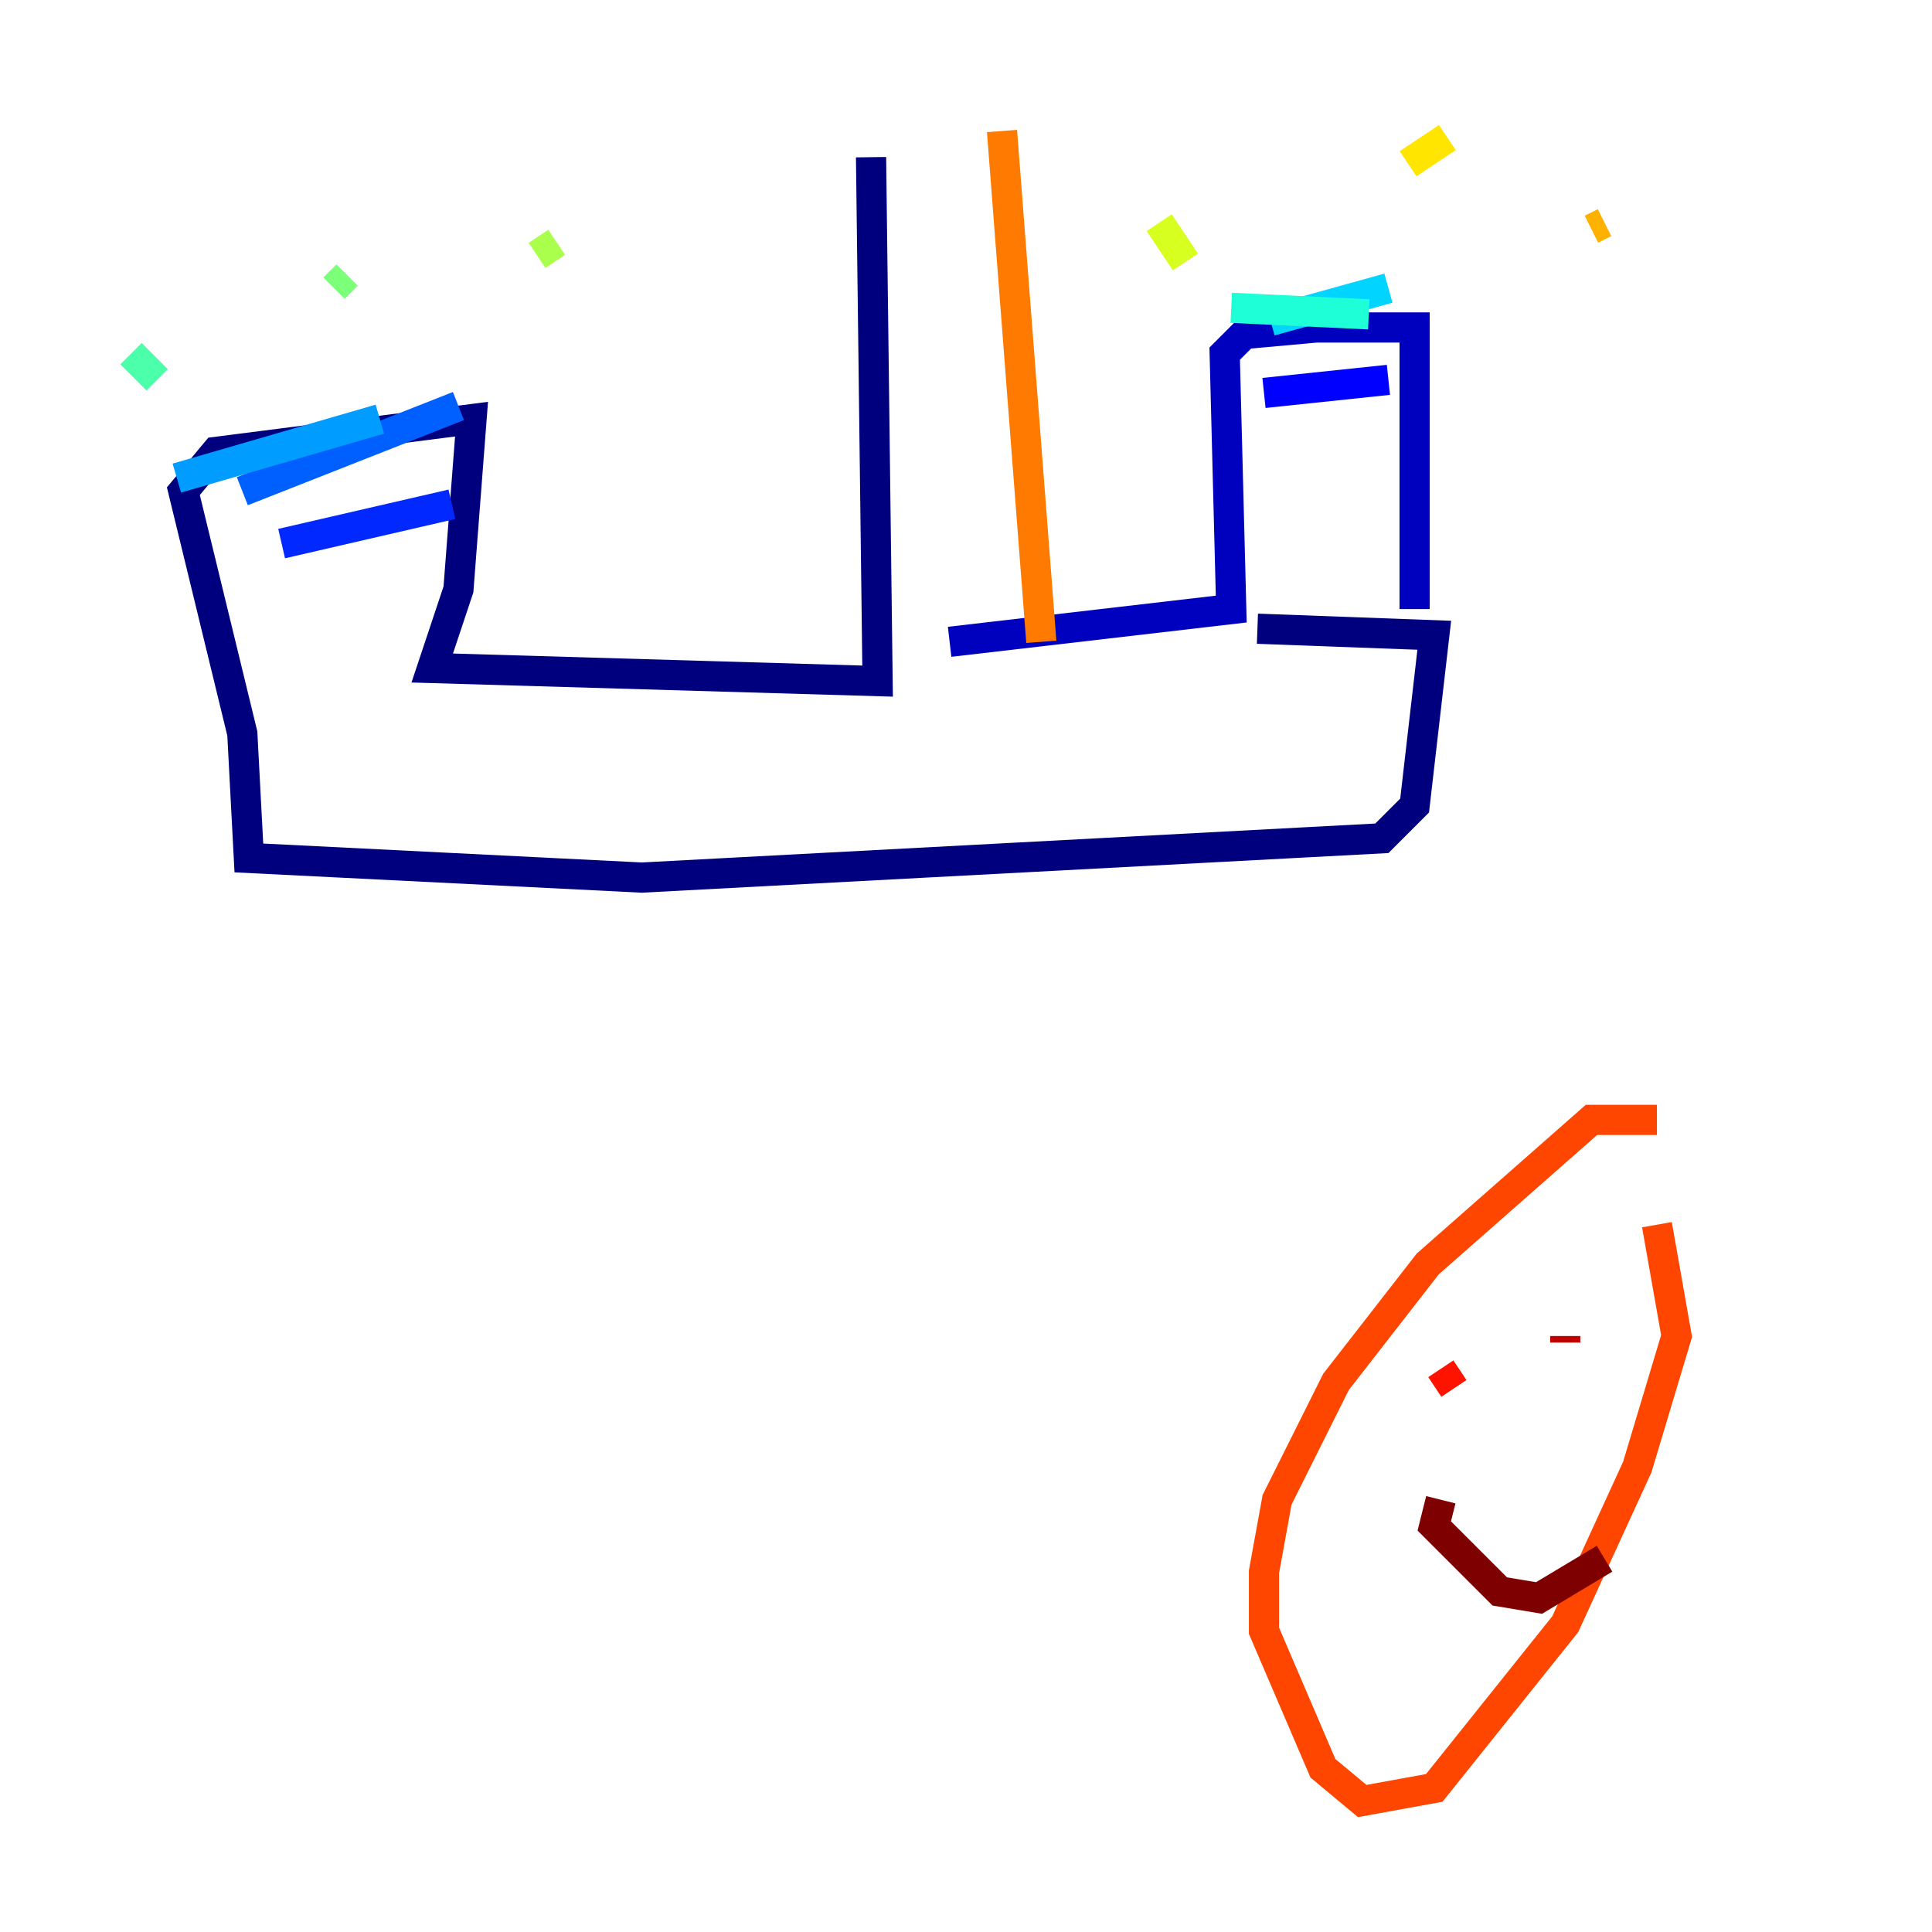 <?xml version="1.0" encoding="utf-8" ?>
<svg baseProfile="tiny" height="128" version="1.2" viewBox="0,0,128,128" width="128" xmlns="http://www.w3.org/2000/svg" xmlns:ev="http://www.w3.org/2001/xml-events" xmlns:xlink="http://www.w3.org/1999/xlink"><defs /><polyline fill="none" points="57.709,10.414 58.142,45.125 28.637,44.258 30.373,39.051 31.241,27.77 14.319,29.939 12.149,32.542 16.054,48.597 16.488,56.841 42.522,58.142 91.552,55.539 93.722,53.37 95.024,42.088 83.308,41.654" stroke="#00007f" stroke-width="2" /><polyline fill="none" points="93.722,40.352 93.722,21.695 87.214,21.695 82.441,22.129 81.139,23.43 81.573,40.352 62.915,42.522" stroke="#0000bf" stroke-width="2" /><polyline fill="none" points="83.742,26.034 91.986,25.166" stroke="#0000fe" stroke-width="2" /><polyline fill="none" points="18.658,36.014 29.939,33.41" stroke="#0028ff" stroke-width="2" /><polyline fill="none" points="16.054,32.542 30.373,26.902" stroke="#0060ff" stroke-width="2" /><polyline fill="none" points="11.715,31.675 25.166,27.77" stroke="#009cff" stroke-width="2" /><polyline fill="none" points="84.176,21.261 91.986,19.091" stroke="#00d4ff" stroke-width="2" /><polyline fill="none" points="81.573,20.393 90.685,20.827" stroke="#1fffd7" stroke-width="2" /><polyline fill="none" points="10.414,25.166 8.678,23.43" stroke="#4cffaa" stroke-width="2" /><polyline fill="none" points="22.129,19.091 22.997,18.224" stroke="#7cff79" stroke-width="2" /><polyline fill="none" points="35.58,16.922 36.881,16.054" stroke="#aaff4c" stroke-width="2" /><polyline fill="none" points="78.536,17.356 76.8,14.752" stroke="#d7ff1f" stroke-width="2" /><polyline fill="none" points="93.288,10.848 95.891,9.112" stroke="#ffe500" stroke-width="2" /><polyline fill="none" points="105.437,15.186 106.305,14.752" stroke="#ffb100" stroke-width="2" /><polyline fill="none" points="66.386,8.678 68.99,42.522" stroke="#ff7a00" stroke-width="2" /><polyline fill="none" points="109.776,74.197 105.437,74.197 94.59,83.742 88.515,91.552 84.61,99.363 83.742,104.136 83.742,108.041 87.647,117.153 90.251,119.322 95.024,118.454 103.702,107.607 108.475,97.193 111.078,88.515 109.776,81.139" stroke="#ff4600" stroke-width="2" /><polyline fill="none" points="95.458,90.685 96.325,91.986" stroke="#fe1200" stroke-width="2" /><polyline fill="none" points="103.702,88.515 103.702,88.949" stroke="#bf0000" stroke-width="2" /><polyline fill="none" points="95.458,99.363 95.024,101.098 99.363,105.437 101.966,105.871 106.305,103.268" stroke="#7f0000" stroke-width="2" /></svg>